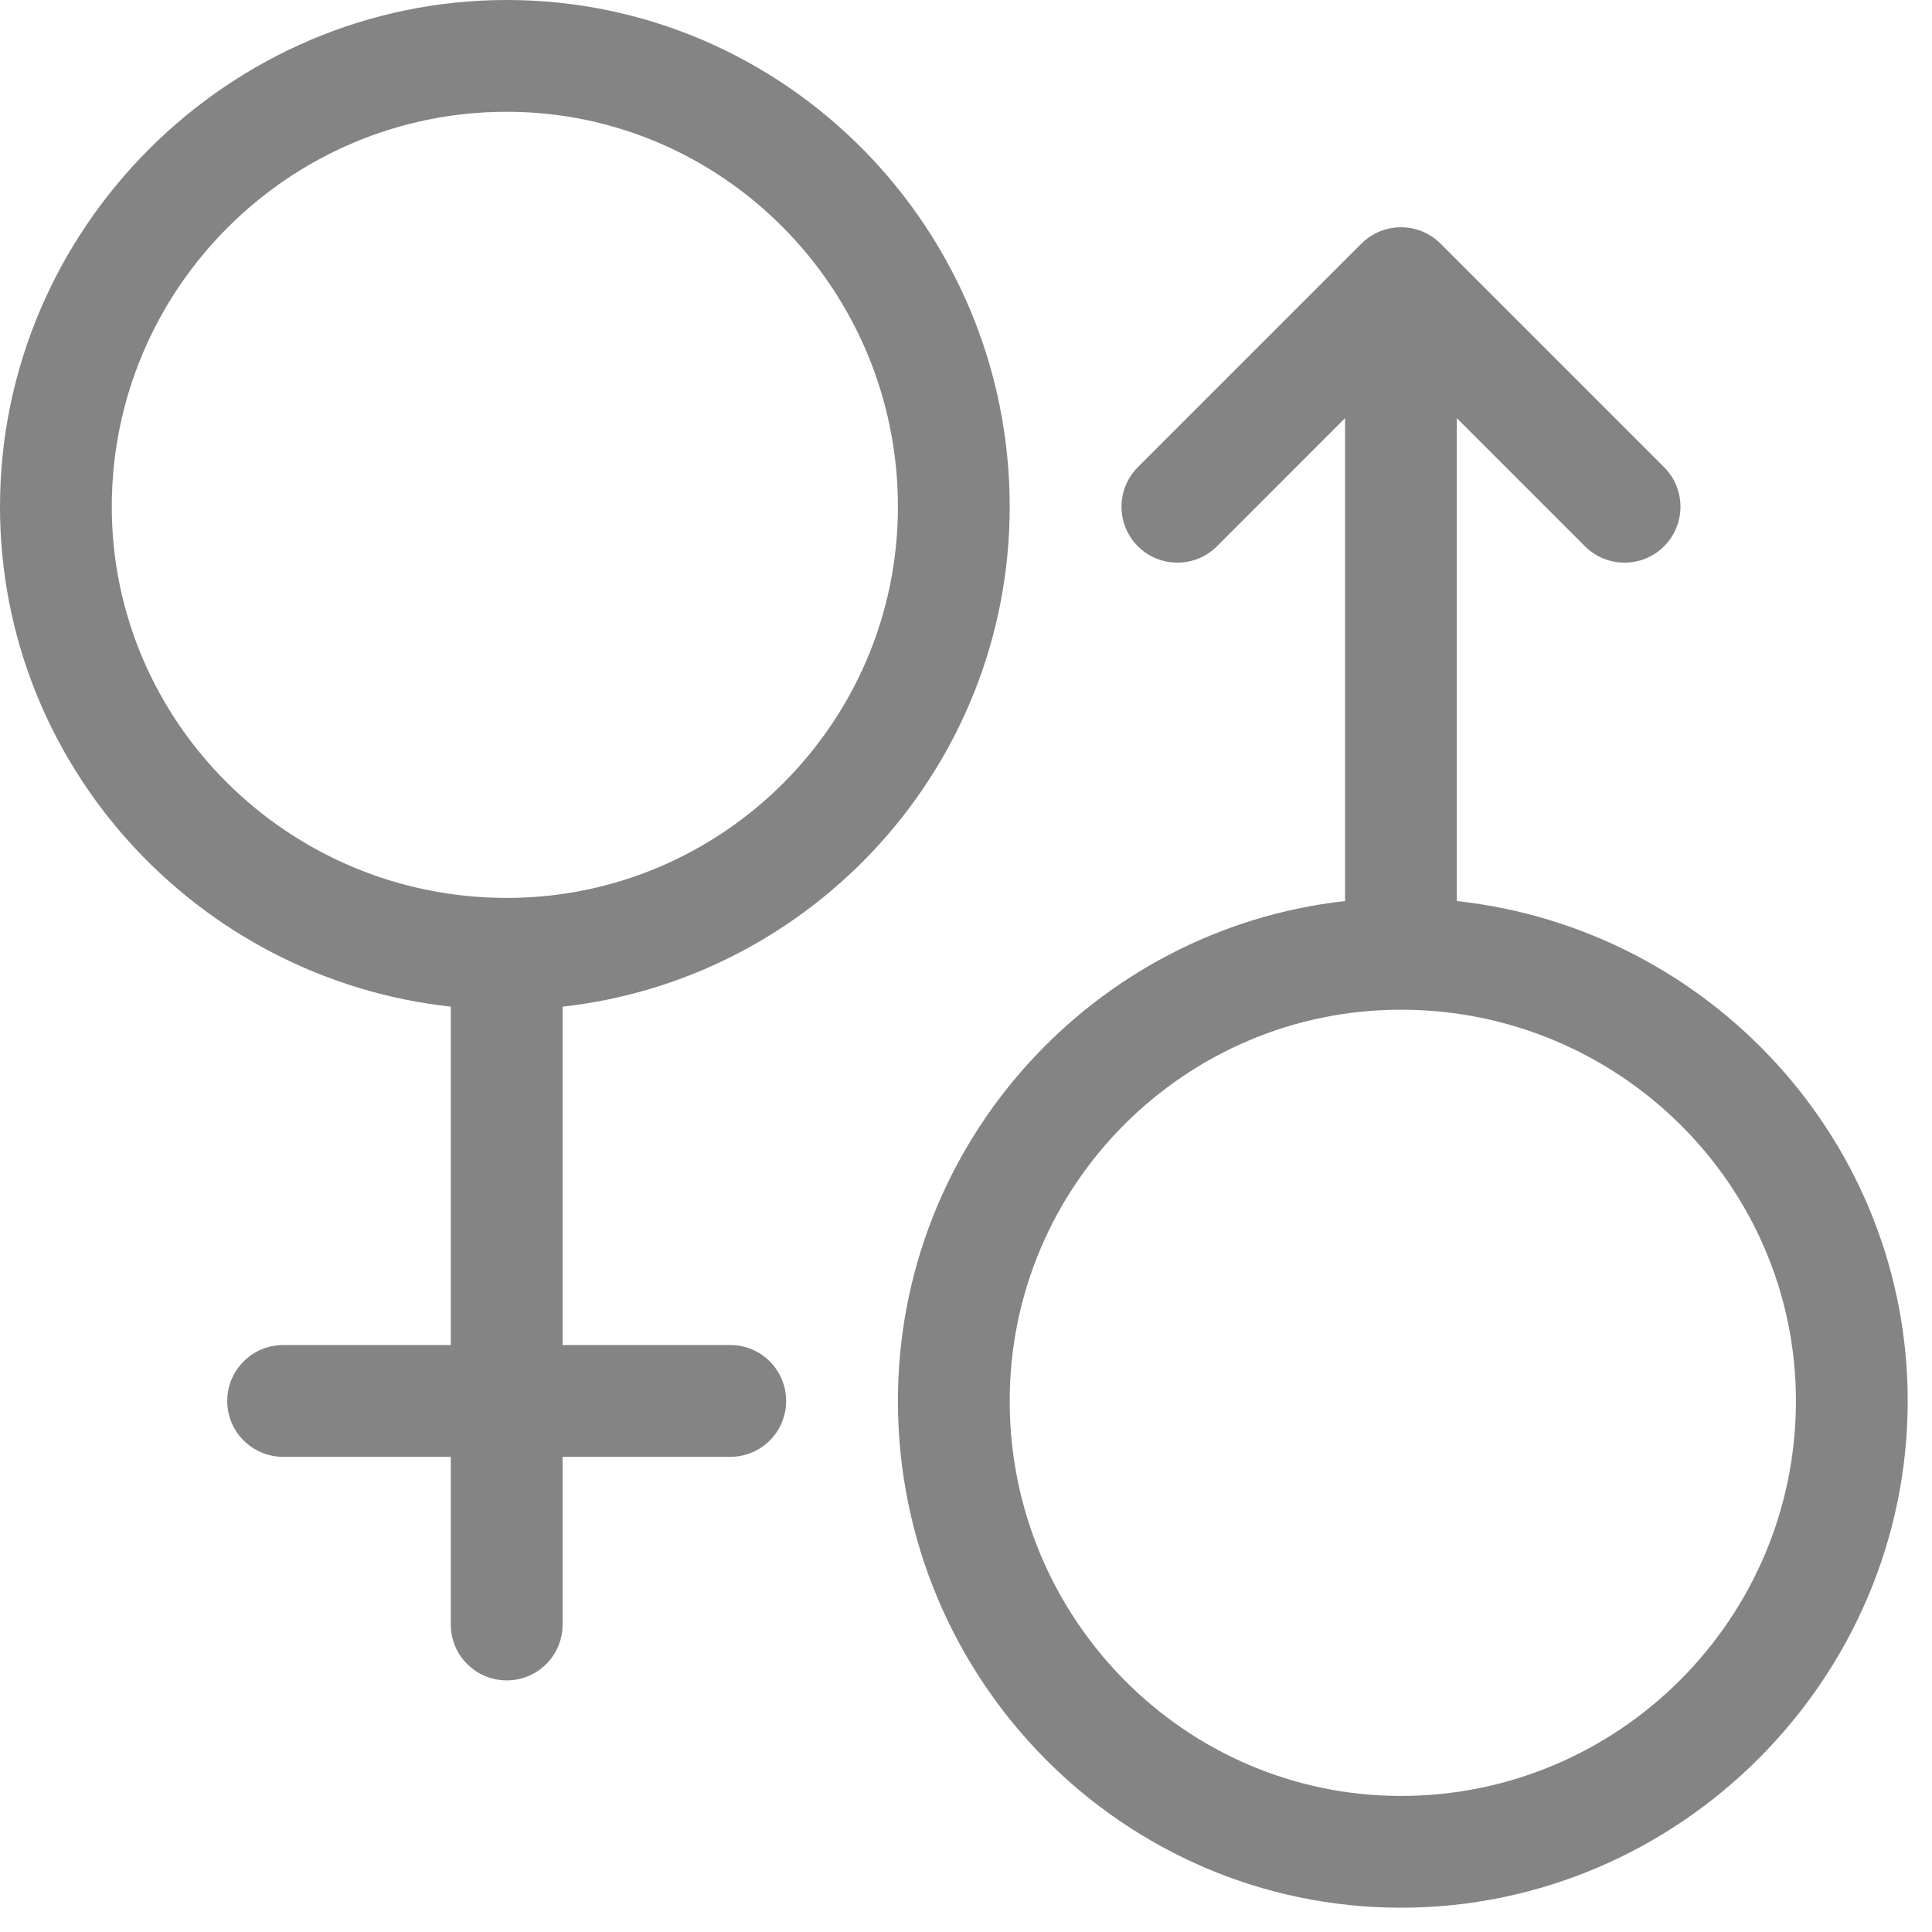 <?xml version="1.0" encoding="UTF-8"?>
<svg width="21px" height="21px" viewBox="0 0 21 21" version="1.1" xmlns="http://www.w3.org/2000/svg" xmlns:xlink="http://www.w3.org/1999/xlink">
    <!-- Generator: Sketch 58 (84663) - https://sketch.com -->
    <title>sex</title>
    <desc>Created with Sketch.</desc>
    <g id="Page-1" stroke="none" stroke-width="1" fill="none" fill-rule="evenodd">
        <g id="Profile--N-" transform="translate(-27, -383)" fill="#848484" fill-rule="nonzero">
            <g id="Group-Copy-2" transform="translate(23, 383)">
                <g id="sex" transform="translate(4, 0)">
                    <path d="M10.975,5.508 C10.975,2.471 8.523,0 5.508,0 C2.485,0 0,2.486 0,5.508 C0,8.319 2.148,10.641 4.9,10.942 L4.9,14.62 L3.078,14.62 C2.742,14.62 2.47,14.892 2.47,15.228 C2.47,15.564 2.742,15.835 3.078,15.835 L4.9,15.835 L4.9,17.658 C4.9,17.994 5.172,18.265 5.508,18.265 C5.844,18.265 6.115,17.994 6.115,17.658 L6.115,15.835 L7.938,15.835 C8.274,15.835 8.545,15.564 8.545,15.228 C8.545,14.892 8.274,14.62 7.938,14.62 L6.115,14.62 L6.115,10.942 C8.845,10.638 10.975,8.317 10.975,5.508 Z M1.215,5.508 C1.215,3.141 3.141,1.215 5.508,1.215 C7.853,1.215 9.76,3.141 9.76,5.508 C9.76,7.853 7.853,9.76 5.508,9.76 C3.141,9.76 1.215,7.853 1.215,5.508 Z" id="Shape"></path>
                    <path d="M15.835,9.794 L15.835,4.545 L17.228,5.938 C17.466,6.175 17.85,6.175 18.088,5.938 C18.325,5.7 18.325,5.316 18.088,5.078 L15.658,2.648 C15.42,2.411 15.036,2.411 14.798,2.648 L12.368,5.078 C12.131,5.316 12.131,5.7 12.368,5.938 C12.606,6.175 12.99,6.175 13.228,5.938 L14.62,4.545 L14.62,9.794 C11.891,10.098 9.76,12.419 9.76,15.228 C9.76,18.265 12.213,20.736 15.228,20.736 C18.251,20.736 20.736,18.25 20.736,15.228 C20.736,12.417 18.588,10.095 15.835,9.794 Z M15.228,19.521 C12.883,19.521 10.975,17.595 10.975,15.228 C10.975,12.883 12.883,10.975 15.228,10.975 C17.595,10.975 19.521,12.883 19.521,15.228 C19.521,17.595 17.595,19.521 15.228,19.521 Z" id="Shape"></path>
                </g>
            </g>
        </g>
    </g>
</svg>